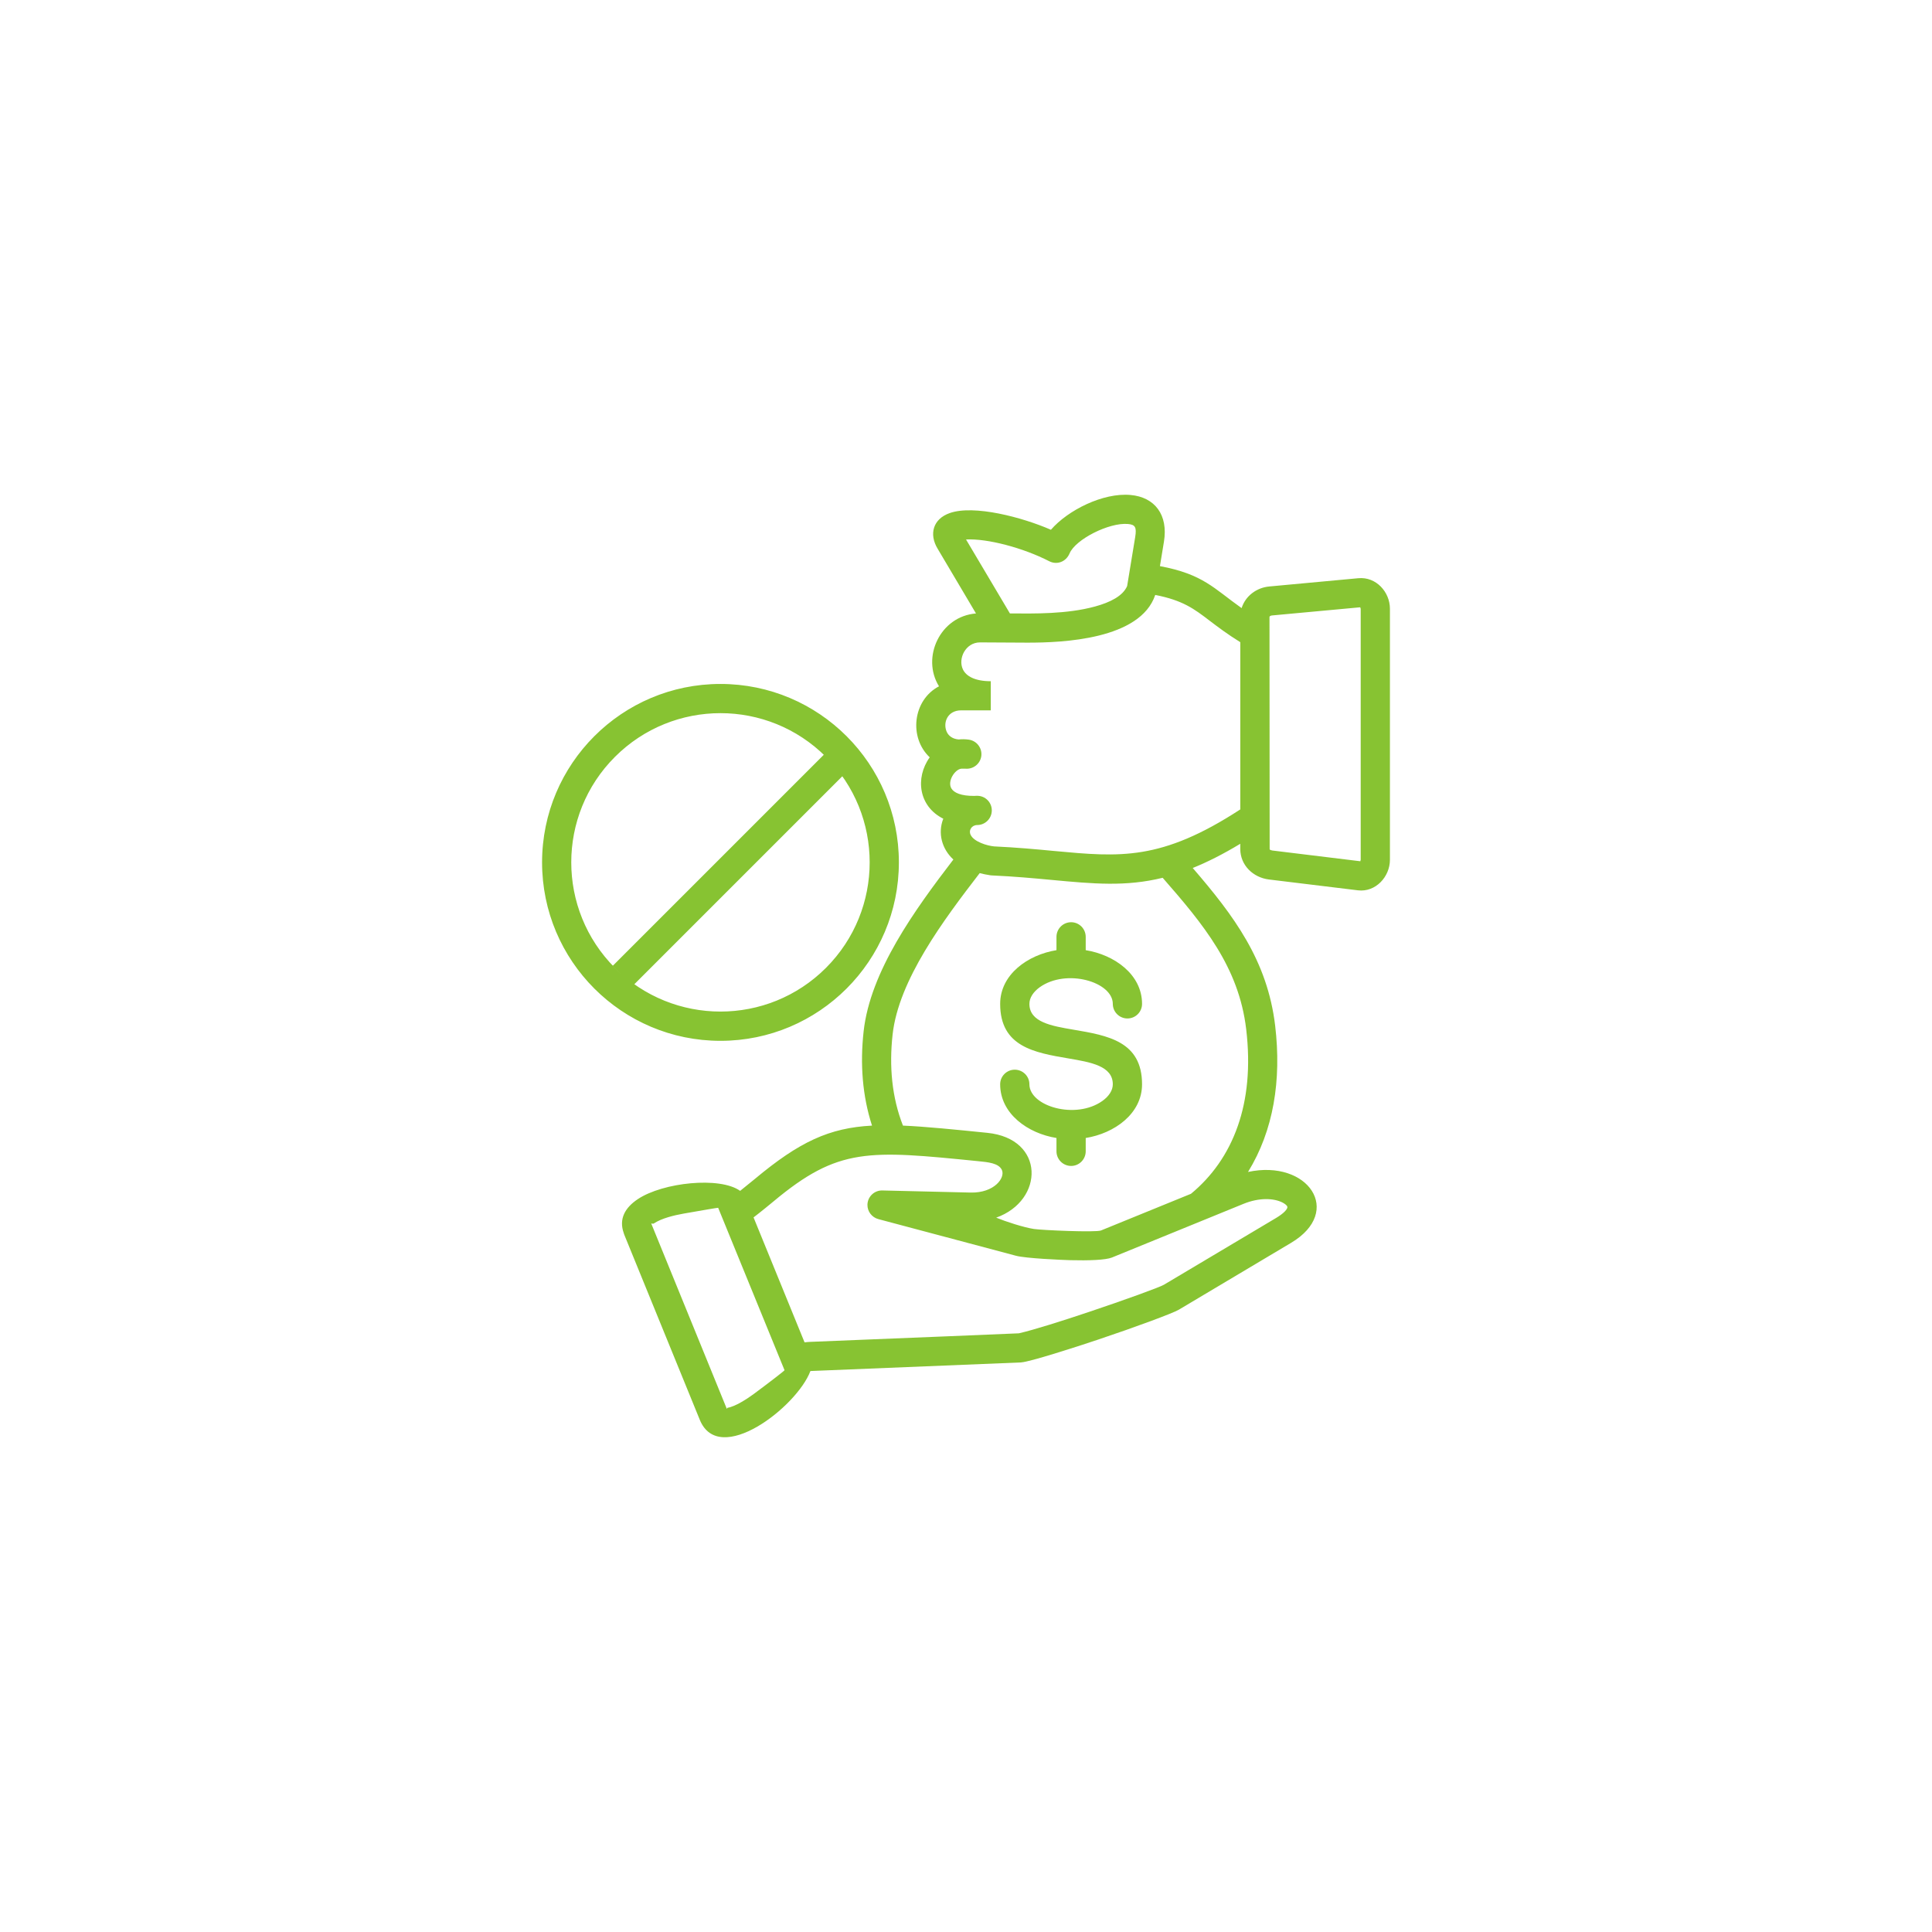 <svg width="82" height="82" viewBox="0 0 82 82" fill="none" xmlns="http://www.w3.org/2000/svg">
<g filter="url(#filter0_d_65_2102)">
<circle cx="41" cy="41" r="29" fill="white"/>
</g>
<g clip-path="url(#clip0_65_2102)">
<path d="M34.396 58.192C33.822 59.716 30.52 62.272 29.701 60.26L26.495 52.402C26.486 52.381 26.479 52.361 26.475 52.34C26.257 51.735 26.527 51.257 27.072 50.894C28.137 50.184 30.557 49.928 31.414 50.544L32.031 50.044C33.938 48.452 35.199 47.871 37.011 47.774C36.603 46.513 36.5 45.16 36.655 43.772C36.938 41.223 38.823 38.622 40.464 36.481C39.972 36.028 39.796 35.361 40.036 34.748C38.992 34.229 38.832 33.02 39.46 32.143C38.566 31.304 38.739 29.712 39.854 29.129C39.094 27.904 39.902 26.157 41.424 26.037L39.798 23.293C39.42 22.671 39.6 22.024 40.311 21.776C41.34 21.413 43.397 21.957 44.604 22.485C45.324 21.654 46.814 20.904 47.981 21.008C49.013 21.098 49.589 21.851 49.401 22.992L49.231 24.028C51.068 24.372 51.514 24.971 52.698 25.81C52.859 25.296 53.331 24.941 53.872 24.892L57.651 24.541C58.408 24.47 58.993 25.13 58.993 25.837V36.491C58.993 37.214 58.383 37.879 57.635 37.788L53.856 37.328C53.19 37.246 52.641 36.727 52.641 36.031V35.813C51.907 36.256 51.242 36.591 50.623 36.84C52.373 38.868 53.793 40.77 54.122 43.535C54.396 45.846 54.052 47.986 52.97 49.741C55.519 49.195 57.034 51.42 54.796 52.751L50.029 55.59C49.782 55.737 48.199 56.323 46.609 56.856C45.661 57.176 43.681 57.809 43.351 57.822V57.825L34.434 58.189C34.423 58.189 34.409 58.189 34.396 58.192ZM33.298 58.156L30.481 51.262C30.479 51.255 29.767 51.376 29.025 51.507C28.606 51.58 28.075 51.711 27.753 51.926C27.705 51.958 27.644 51.917 27.64 51.928L30.848 59.795C30.86 59.822 30.851 59.757 30.876 59.752C31.204 59.7 31.708 59.375 31.998 59.16C32.656 58.672 33.305 58.172 33.298 58.156ZM38.324 47.774C39.278 47.815 40.576 47.946 41.904 48.081C44.367 48.328 44.324 50.956 42.281 51.681C42.689 51.849 43.452 52.096 43.884 52.162C44.234 52.214 46.512 52.314 46.73 52.225L50.549 50.668C51.42 49.949 52.119 48.992 52.538 47.785C52.935 46.647 53.082 45.282 52.892 43.681C52.579 41.039 51.068 39.224 49.347 37.256C47.782 37.641 46.401 37.512 44.63 37.346C43.88 37.276 43.056 37.199 42.101 37.156C42.08 37.156 42.06 37.153 42.04 37.151C41.876 37.126 41.724 37.096 41.581 37.058C40.048 39.049 38.141 41.593 37.885 43.907C37.734 45.259 37.854 46.574 38.324 47.774ZM32.18 51.518C32.115 51.57 32.049 51.622 31.983 51.67L34.148 56.974C34.232 56.963 34.309 56.956 34.387 56.953C34.759 56.937 37.72 56.82 40.201 56.717C41.471 56.665 42.623 56.617 43.244 56.59C43.882 56.443 45.056 56.073 46.217 55.683C47.746 55.17 49.217 54.637 49.399 54.529L54.165 51.692C54.462 51.515 54.698 51.297 54.628 51.191C54.594 51.141 54.528 51.089 54.437 51.041C54.065 50.851 53.448 50.821 52.775 51.096L47.194 53.373C46.927 53.481 46.199 53.506 45.425 53.486C45.056 53.475 43.548 53.411 43.121 53.298L37.277 51.742C37.008 51.669 36.81 51.42 36.817 51.13C36.826 50.788 37.11 50.518 37.45 50.527L41.199 50.616C42.199 50.638 42.68 49.988 42.521 49.652C42.383 49.364 41.927 49.325 41.526 49.285C36.864 48.817 35.587 48.688 32.827 50.994C32.593 51.187 32.38 51.361 32.18 51.518ZM30.579 29.029C34.76 29.029 38.151 32.42 38.151 36.601C38.151 40.783 34.76 44.176 30.579 44.176C26.397 44.176 23.007 40.783 23.007 36.601C23.008 32.419 26.397 29.029 30.579 29.029ZM35.056 32.124C32.584 29.65 28.575 29.65 26.1 32.124C23.628 34.596 23.628 38.605 26.1 41.08C28.575 43.552 32.584 43.552 35.056 41.08C37.53 38.605 37.53 34.596 35.056 32.124ZM57.732 25.775L53.984 26.122C53.945 26.127 53.881 26.147 53.881 26.188L53.888 36.05C53.91 36.075 53.951 36.091 54.001 36.098L57.736 36.554L57.752 36.492V25.838L57.732 25.775ZM42.864 26.036C43.891 26.043 45.276 26.07 46.48 25.741C47.118 25.566 47.66 25.296 47.839 24.874L48.181 22.795C48.249 22.376 48.181 22.267 47.875 22.24C47.076 22.167 45.646 22.892 45.396 23.489C45.242 23.852 44.855 23.986 44.532 23.82C43.43 23.253 41.908 22.85 41.001 22.897L42.864 26.036ZM44.741 36.118C47.544 36.379 49.281 36.542 52.642 34.354V27.256C52.086 26.911 51.689 26.609 51.34 26.344C50.68 25.84 50.208 25.482 49.032 25.251C48.396 27.142 45.104 27.28 43.594 27.276L41.596 27.265C40.98 27.265 40.648 27.958 40.871 28.416C41.007 28.696 41.374 28.913 42.052 28.913V30.149H40.798C40.217 30.149 40.016 30.664 40.176 31.048C40.249 31.222 40.419 31.363 40.689 31.385C40.83 31.369 40.975 31.372 41.127 31.394C41.464 31.446 41.698 31.761 41.648 32.1C41.599 32.424 41.306 32.651 40.984 32.626H40.8C40.532 32.653 40.199 33.153 40.378 33.461C40.487 33.646 40.784 33.785 41.356 33.781C41.394 33.776 41.435 33.776 41.476 33.776C41.818 33.776 42.095 34.053 42.095 34.395C42.095 34.737 41.818 35.017 41.476 35.017C41.249 35.017 41.092 35.236 41.204 35.448C41.353 35.728 41.884 35.894 42.195 35.924C43.144 35.968 43.979 36.045 44.741 36.118ZM46.081 48.3V48.864C46.081 49.207 45.804 49.486 45.462 49.486C45.117 49.486 44.84 49.207 44.84 48.864V48.3C43.627 48.105 42.45 47.273 42.45 46.02C42.45 45.678 42.727 45.401 43.069 45.401C43.412 45.401 43.691 45.678 43.691 46.02C43.691 46.955 45.659 47.536 46.793 46.724C47.063 46.531 47.231 46.281 47.231 46.02C47.231 45.243 46.294 45.084 45.36 44.925C43.904 44.678 42.45 44.428 42.45 42.608C42.45 41.356 43.627 40.524 44.84 40.328V39.764C44.84 39.421 45.117 39.142 45.462 39.142C45.804 39.142 46.081 39.421 46.081 39.764V40.328C47.295 40.524 48.472 41.356 48.472 42.608C48.472 42.95 48.195 43.227 47.852 43.227C47.51 43.227 47.231 42.95 47.231 42.608C47.231 41.673 45.263 41.093 44.128 41.902C43.859 42.097 43.691 42.347 43.691 42.608C43.691 43.385 44.628 43.544 45.562 43.703C47.018 43.95 48.472 44.197 48.472 46.02C48.472 47.273 47.295 48.105 46.081 48.3Z" fill="#87C332"/>
<line x1="35.424" y1="32.424" x2="26.424" y2="41.424" stroke="#87C332" stroke-width="1.2"/>
</g>
<defs>
<filter id="filter0_d_65_2102" x="0" y="0" width="82" height="82" filterUnits="userSpaceOnUse" color-interpolation-filters="sRGB">
<feFlood flood-opacity="0" result="BackgroundImageFix"/>
<feColorMatrix in="SourceAlpha" type="matrix" values="0 0 0 0 0 0 0 0 0 0 0 0 0 0 0 0 0 0 127 0" result="hardAlpha"/>
<feOffset/>
<feGaussianBlur stdDeviation="6"/>
<feComposite in2="hardAlpha" operator="out"/>
<feColorMatrix type="matrix" values="0 0 0 0 0.438 0 0 0 0 0.438 0 0 0 0 0.438 0 0 0 0.13 0"/>
<feBlend mode="normal" in2="BackgroundImageFix" result="effect1_dropShadow_65_2102"/>
<feBlend mode="normal" in="SourceGraphic" in2="effect1_dropShadow_65_2102" result="shape"/>
</filter>
<clipPath id="clip0_65_2102">
<rect width="40" height="40" fill="white" transform="translate(21 21)"/>
</clipPath>
</defs>
</svg>
